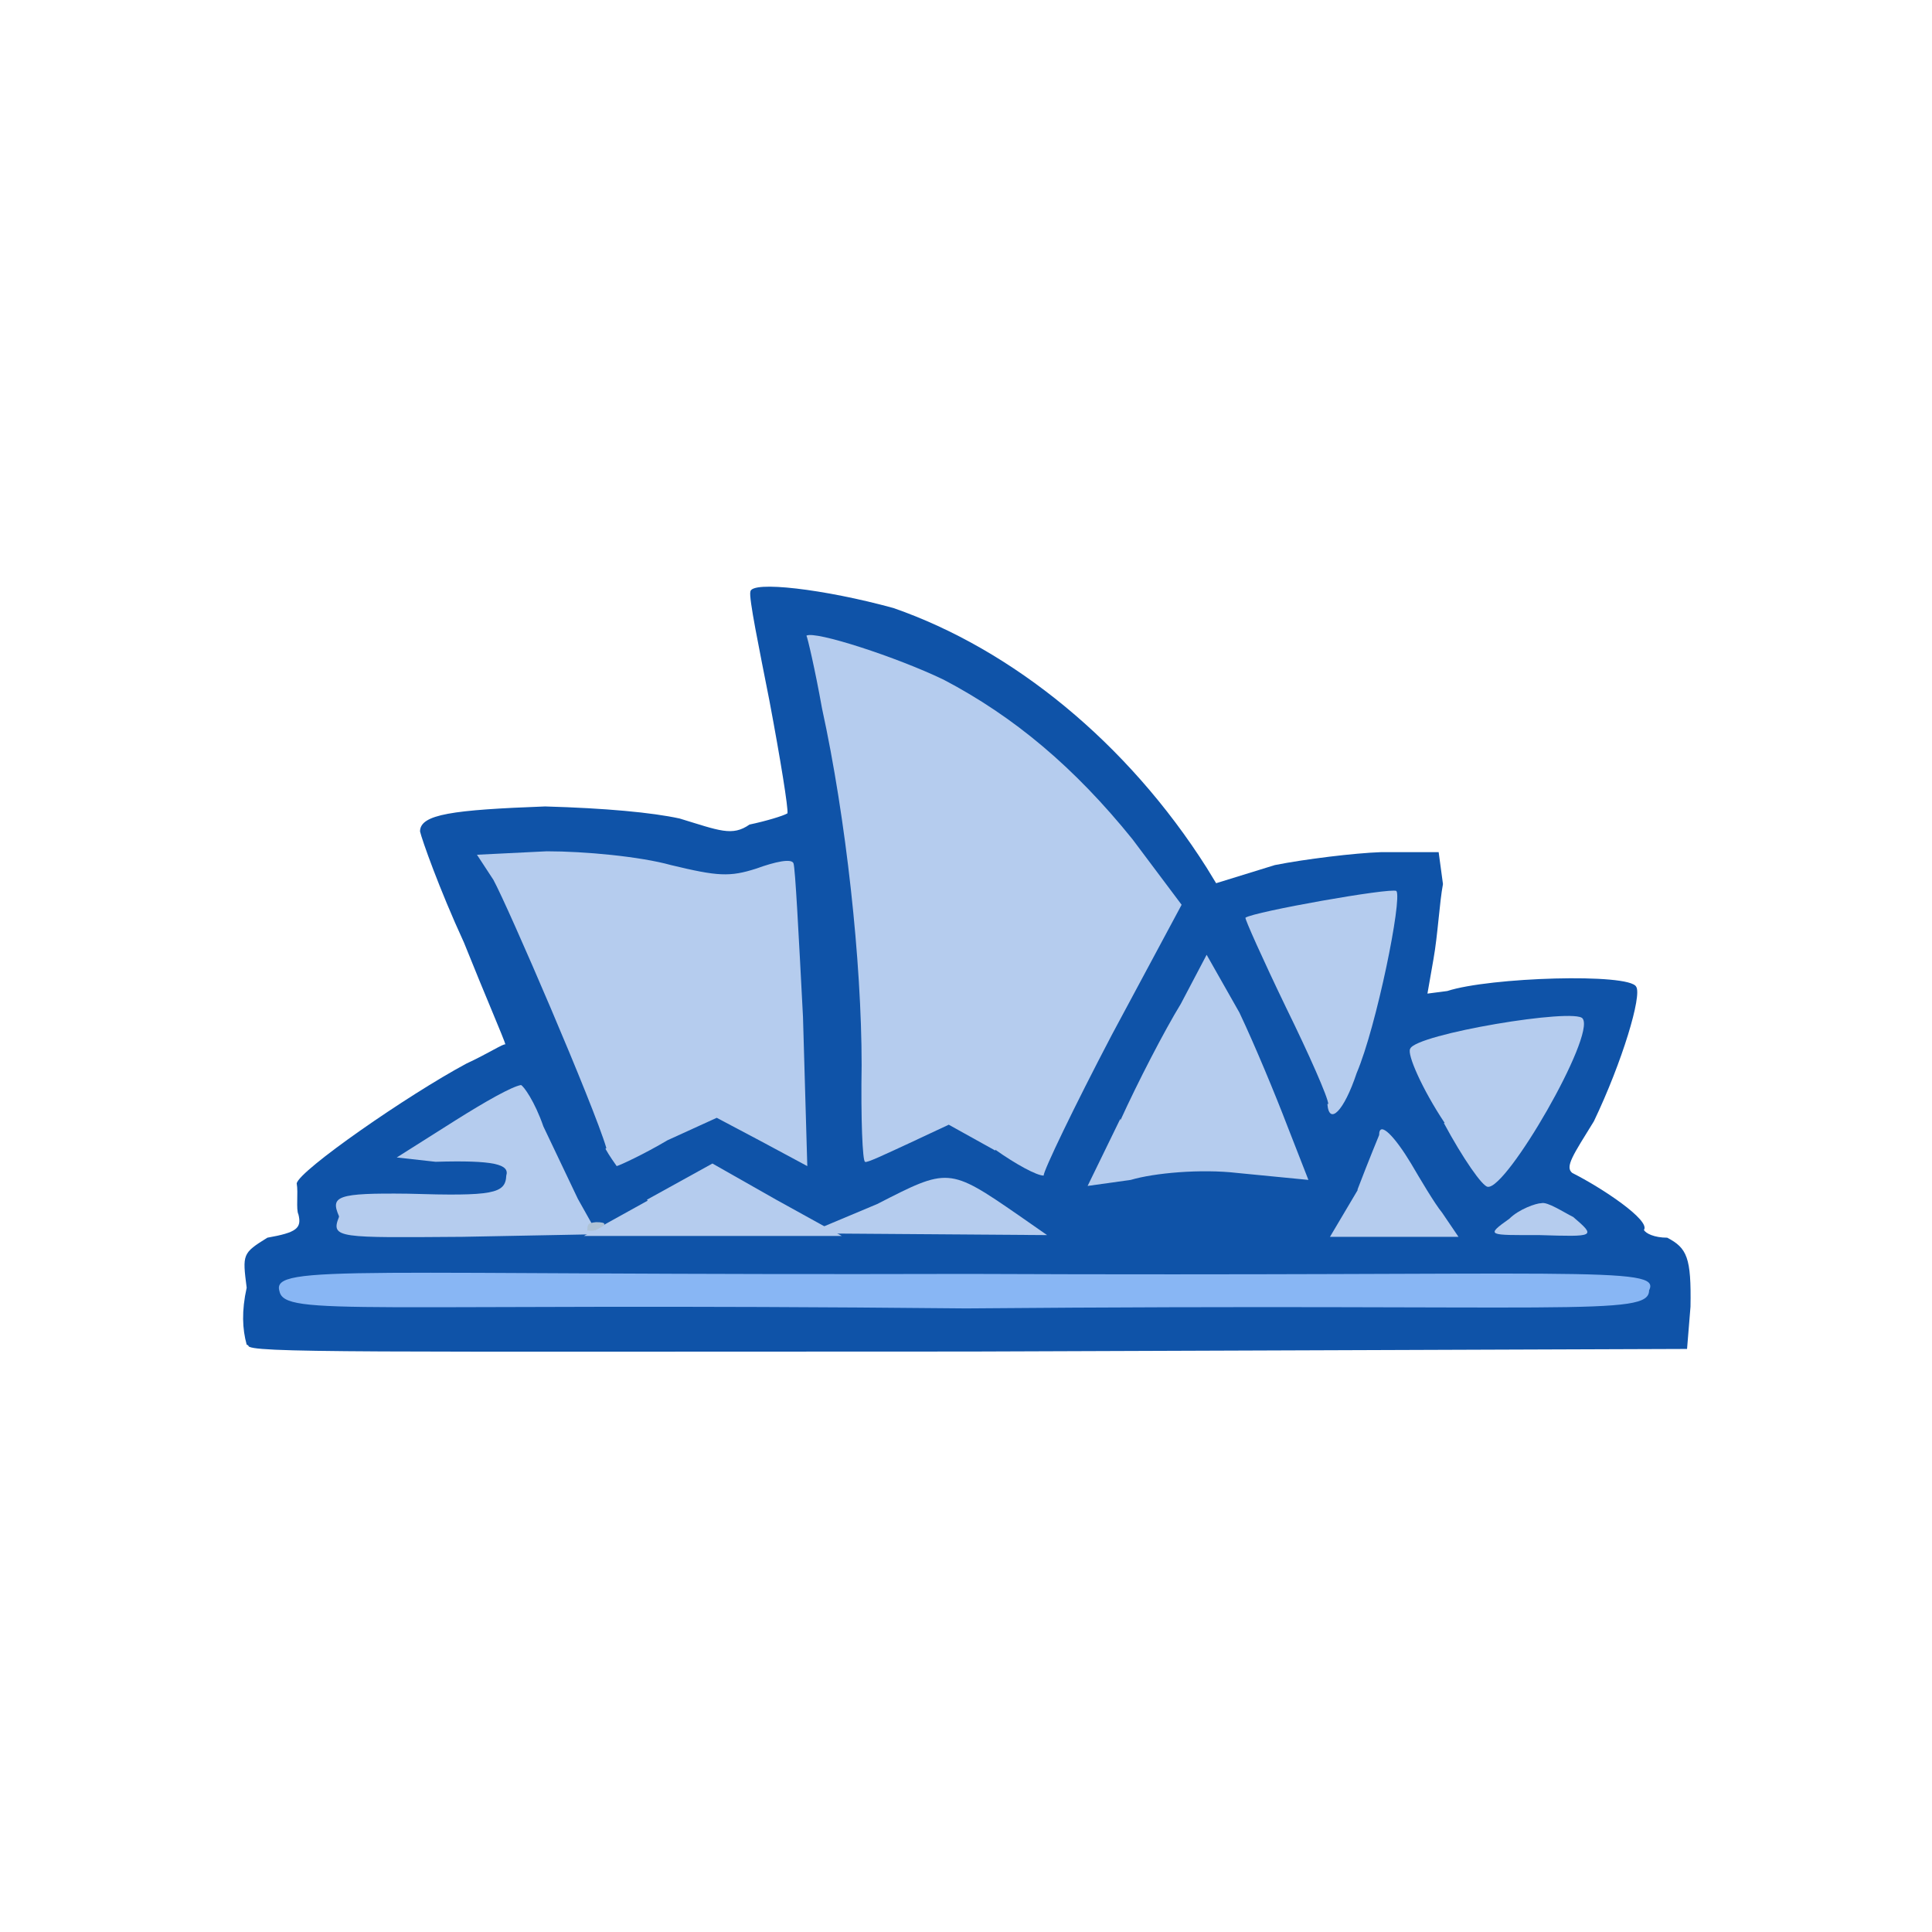 <?xml version="1.0" encoding="UTF-8"?>
<svg xmlns="http://www.w3.org/2000/svg" version="1.1" viewBox="0 0 224 224">
  <defs>
    <style>
      .cls-1 {
        fill: #0f53a8;
      }

      .cls-2 {
        fill: #b5ccee;
      }

      .cls-3 {
        fill: #aec2d6;
        isolation: isolate;
        opacity: 1;
      }

      .cls-4 {
        fill: #88b6f4;
      }
    </style>
  </defs>
  <!-- Generator: Adobe Illustrator 28.6.0, SVG Export Plug-In . SVG Version: 1.2.0 Build 709)  -->
  <g>
    <g id="_图层_1" data-name="图层_1">
      <g>
        <path class="cls-1" d="M28.6,155.9c-.5-1.8-.6-3.9,0-6.6-.5-3.9-.5-4,2.4-5.8,3.4-.6,4-1.1,3.6-2.7-.3-.6,0-2.5-.2-3.6.3-1.5,12.8-10.2,19.7-13.9,2.4-1.1,4.4-2.4,4.5-2.2-.1-.5-2.4-5.8-4.8-11.8-2.9-6.3-4.9-12-5.1-12.9,0-2,3.8-2.5,14.5-2.9,7,.2,12.4.7,15.6,1.4,4.6,1.4,6.1,2.1,8.1.7,1.9-.4,3.9-1,4.4-1.3.1-.6-.8-6.2-2.1-13.1-1.2-6.1-2.4-11.9-2.2-12.6.1-1.3,8.6-.3,16.6,1.9,13.8,4.8,27.1,15.6,36.3,30.1l1.1,1.8,6.8-2.1c3.5-.7,9.3-1.4,12.3-1.5h6.7c0,0,.5,3.7.5,3.7-.4,2.1-.6,5.9-1.1,8.7l-.7,4,2.3-.3c4.9-1.6,21.1-2.1,21.9-.5.7,1-1.6,8.7-4.9,15.6-2.4,3.9-3.4,5.3-2.5,6,3.4,1.7,9.1,5.5,8.3,6.6.2.4,1.2.9,2.7.9,2.3,1.2,2.8,2.3,2.7,8l-.4,4.9-83,.3c-70.2,0-84.1.2-83.8-.7"/>
        <path class="cls-4" d="M32.4,149.7c-1-3.2,8.8-1.8,79.8-2,70.9.3,80.5-1,79,1.9,0,3.1-9,1.5-79.2,2.1-70.5-.7-79,1-79.6-2"/>
        <path class="cls-2" d="M39.3,141c-1-2.3-.3-2.7,8-2.6,9.9.3,11.3,0,11.4-2.1.4-1.3-1.4-1.8-8.2-1.6l-4.5-.5,6.8-4.3c3.5-2.2,6.5-3.9,7.6-4.1.3.1,1.6,1.9,2.6,4.8,1.2,2.5,3,6.3,4,8.4l2.3,4.1-15.7.3c-14.3.1-15.3.2-14.3-2.3"/>
        <path class="cls-2" d="M75,139.1l7.6-4.2,7.4,4.2,7.6,4.2h-29.9s7.4-4.1,7.4-4.1"/>
        <path class="cls-2" d="M157.4,137.9c1.3-3.4,2.5-6.3,2.5-6.3,0-1.8,1.9.3,3.7,3.3,1,1.7,2.7,4.6,3.6,5.7l1.9,2.8h-14.9c0,0,3.2-5.4,3.2-5.4"/>
        <path class="cls-2" d="M175,141.3c1.1-1.1,3.1-1.8,3.7-1.8.7-.2,2.5,1,3.7,1.6,2.7,2.3,2.5,2.3-3.9,2.1-6,0-6.3.1-3.5-1.9"/>
        <path class="cls-2" d="M129.9,129.9c2-4.4,5.1-10.4,7-13.5l3-5.7,3.8,6.7c1.8,3.8,4.2,9.6,5.5,13l2.5,6.4-8.2-.8c-4.3-.5-9.7,0-12.4.8l-5,.7,3.8-7.8"/>
        <path class="cls-2" d="M167.5,130.2c-2.6-3.9-4.4-8-4-8.6.6-1.7,19.2-4.8,20-3.5,1.5,2-8.8,19.8-11,19.5-.6,0-2.9-3.3-5.1-7.4"/>
        <path class="cls-2" d="M115.4,133.4l-5.4-3-4.7,2.2c-2.6,1.2-4.9,2.3-5,2.1-.3,0-.5-5.1-.4-11.2,0-12-1.8-28.6-4.6-41.4-.8-4.5-1.7-8.3-1.8-8.4,1-.6,10.5,2.5,15.9,5.1,8.2,4.3,15.2,10.2,21.9,18.5l5.7,7.6-8.1,15.1c-4.4,8.4-7.9,15.7-7.9,16.3-.8,0-3.2-1.3-5.6-3"/>
        <path class="cls-2" d="M70.3,133.1c-1.4-4.8-11.4-28-13.1-31.1l-1.9-2.9,8.1-.4c4.4,0,10.8.6,14.4,1.6,5.4,1.3,6.8,1.4,9.9.4,2.2-.8,4.1-1.2,4.3-.6.2.5.6,8.2,1.1,17.8l.5,17.3-5.4-2.9-5.1-2.7-5.7,2.6c-2.7,1.6-5.5,2.9-5.9,3-.2-.3-.8-1.1-1.3-2"/>
        <path class="cls-2" d="M154,128c0-.7-2.2-5.7-4.9-11.2-2.7-5.6-4.8-10.3-4.7-10.4,1-.7,16.8-3.5,17.5-3.1.7.9-2.3,15.7-4.6,21.1-1.5,4.5-3.2,6.1-3.4,3.6"/>
        <path class="cls-3" d="M68.1,142.7c0-.7,0-.9,1-1,1.3,0,1.3.3,0,.9-.5.2-1,0-1,.1"/>
        <path class="cls-2" d="M101.7,139.6c8.2-4.2,8.3-4.3,16.4,1.3l3.3,2.3-27.8-.2,8.1-3.4"/>
      </g>
    </g>
  </g>
</svg>